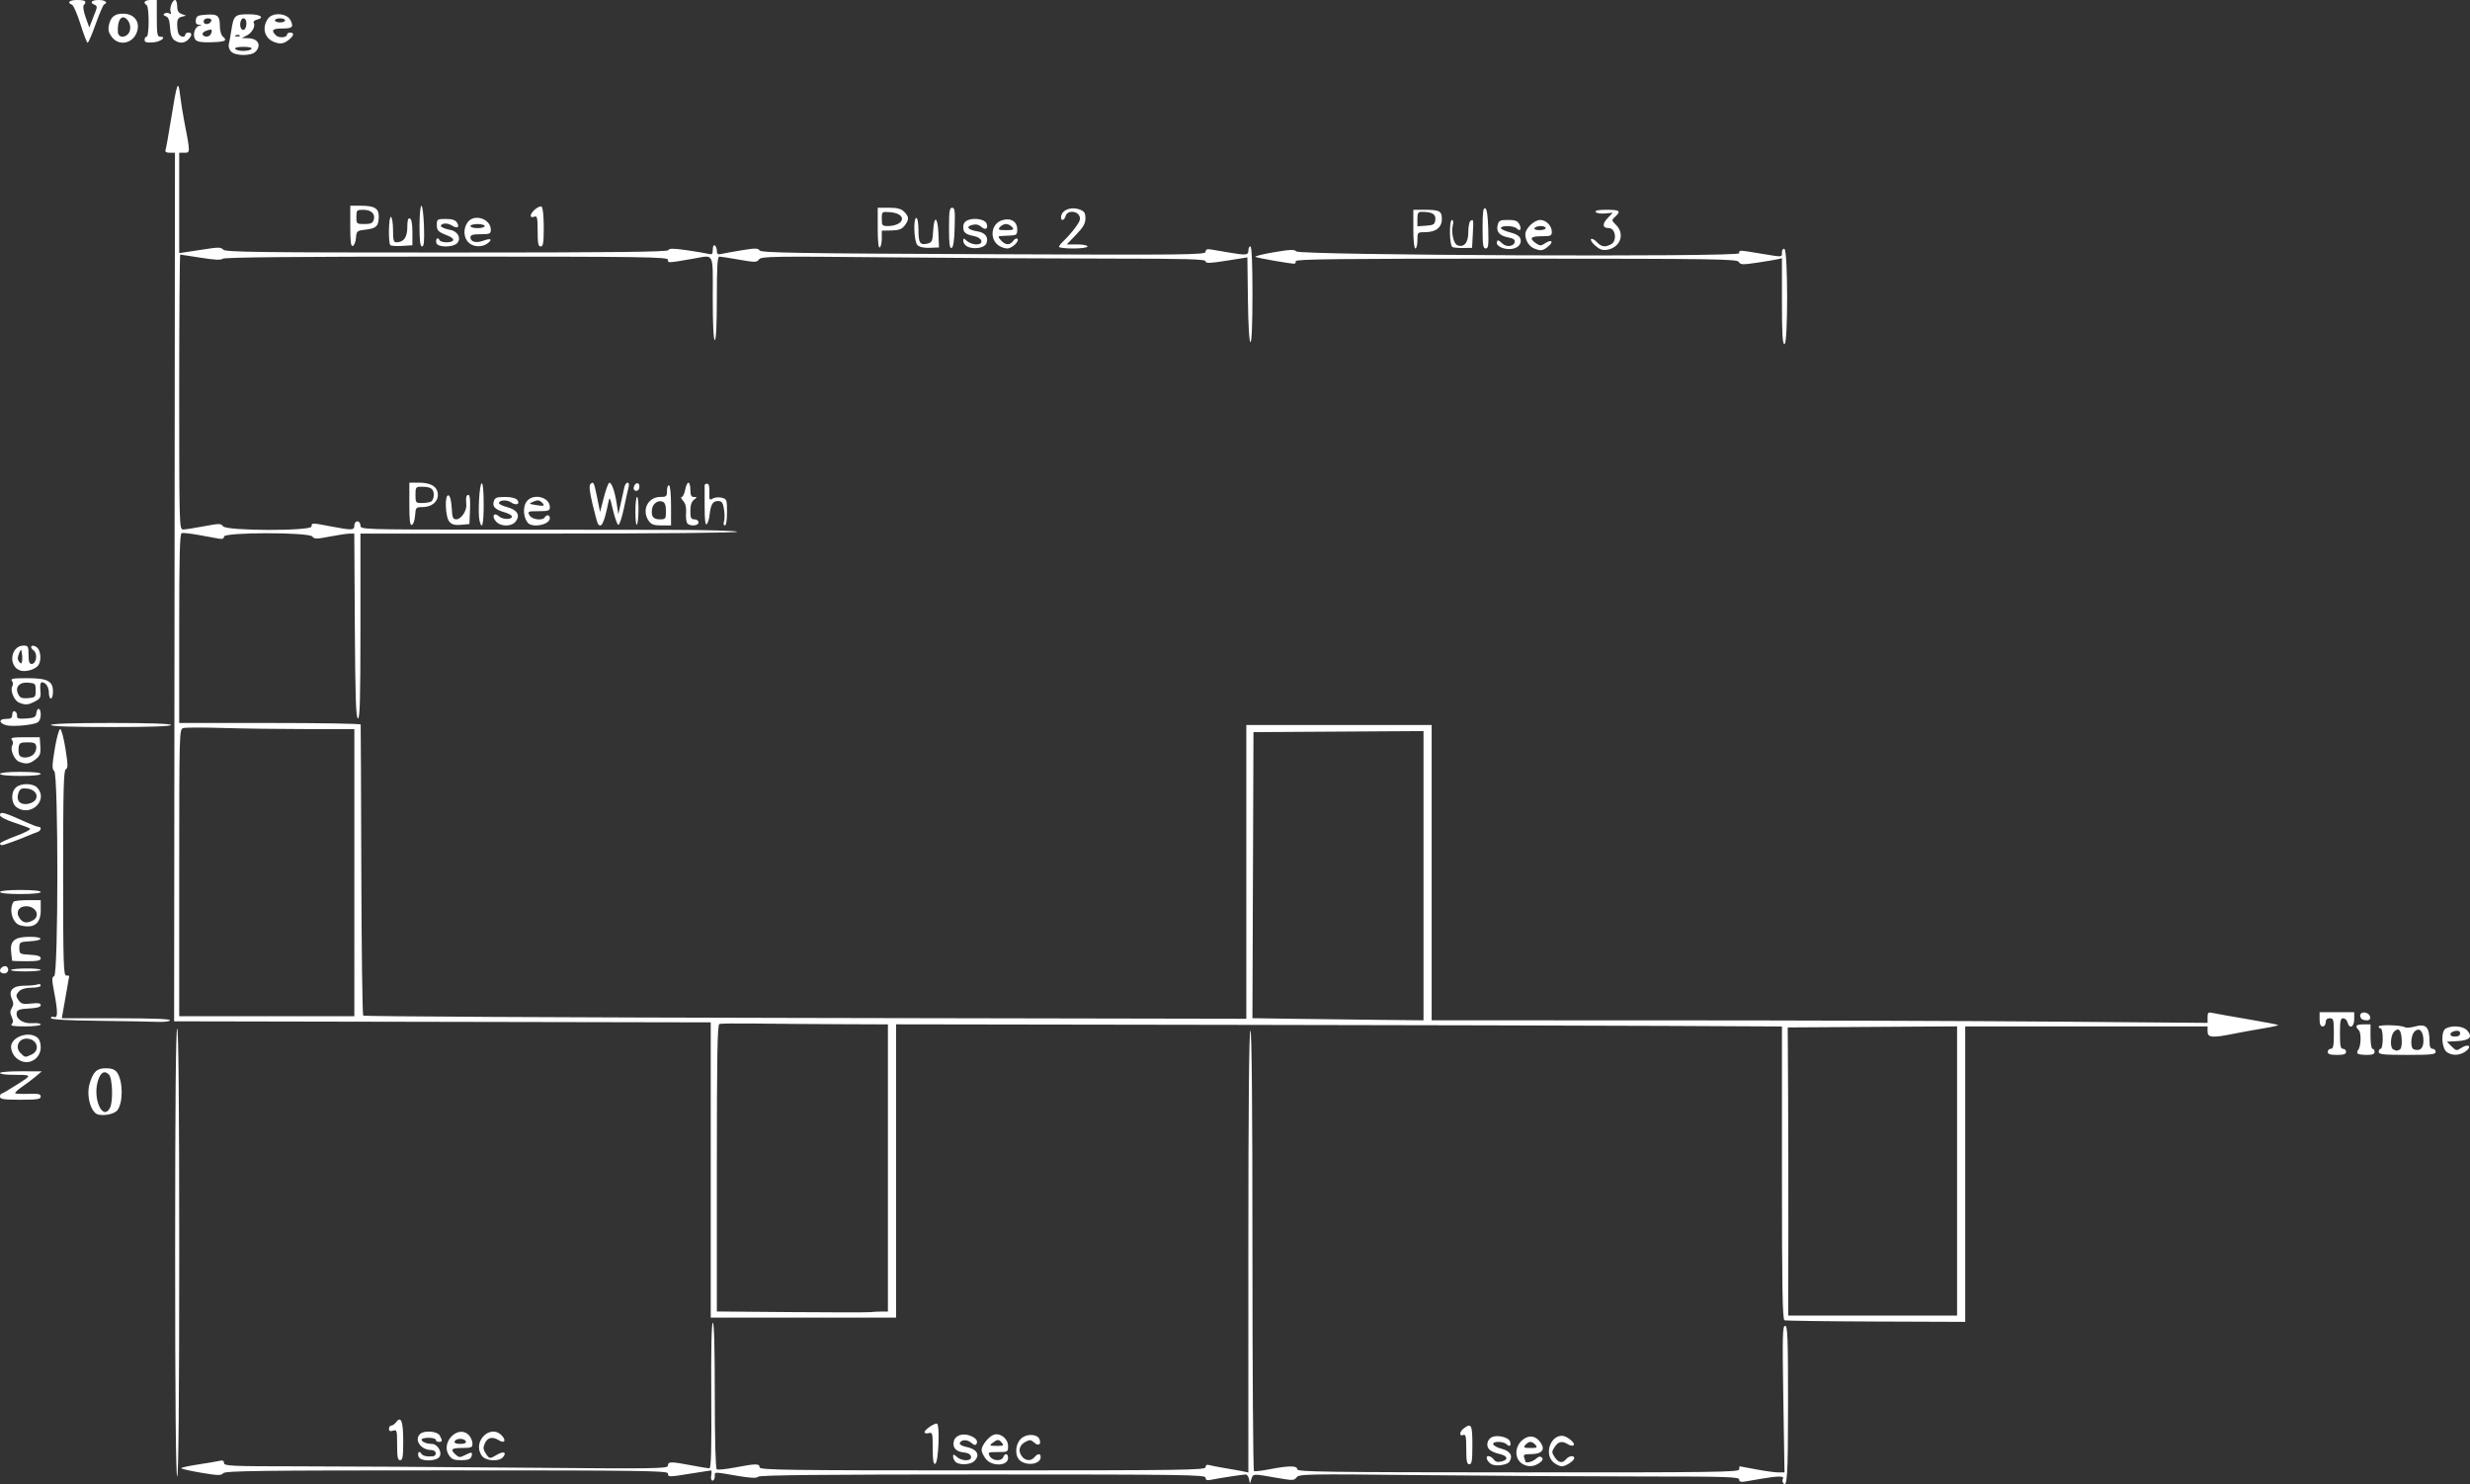 <?xml version="1.0" encoding="UTF-8" standalone="no"?>
<!-- Created with Inkscape (http://www.inkscape.org/) -->

<svg
   width="320.902mm"
   height="192.822mm"
   viewBox="0 0 320.902 192.822"
   version="1.1"
   id="svg5"
   xml:space="preserve"
   xmlns:inkscape="http://www.inkscape.org/namespaces/inkscape"
   xmlns:sodipodi="http://sodipodi.sourceforge.net/DTD/sodipodi-0.dtd"
   xmlns="http://www.w3.org/2000/svg"
   xmlns:svg="http://www.w3.org/2000/svg"><rect x="0" y="0" width="320.902" height="192.822" fill="#333333" stroke="none"/><sodipodi:namedview
     id="namedview7"
     pagecolor="#505050"
     bordercolor="#eeeeee"
     borderopacity="1"
     inkscape:showpageshadow="0"
     inkscape:pageopacity="0"
     inkscape:pagecheckerboard="0"
     inkscape:deskcolor="#505050"
     inkscape:document-units="mm"
     showgrid="false" /><defs
     id="defs2" /><g
     inkscape:label="Layer 1"
     inkscape:groupmode="layer"
     id="layer1"
     transform="translate(-405.389,-282.43)"><path
       style="fill:#ffffff;fill-opacity:1;stroke-width:0.265"
       d="m 637.034,475.051 c -0.091,-0.148 -0.093,-0.388 -0.003,-0.533 0.209,-0.338 -0.67,-0.337 -2.663,0.003 -0.863,0.147 -1.897,0.323 -2.298,0.39 -0.52,0.088 -0.728,0.012 -0.728,-0.268 0,-0.338 -1.66,-0.39 -12.502,-0.391 -6.876,-2.7e-4 -19.737,-0.079 -28.58,-0.175 -15.068,-0.164 -16.1,-0.146 -16.414,0.284 -0.315,0.43 -0.483,0.433 -2.707,0.044 -3.001,-0.525 -2.934,-0.529 -3.168,0.179 l -0.197,0.595 -0.117,-0.595 c -0.064,-0.327 -0.258,-0.594 -0.429,-0.593 -0.365,0.002 -3.423,0.47 -4.48,0.686 -0.549,0.112 -0.728,0.046 -0.728,-0.27 0,-0.378 -2.743,-0.418 -28.919,-0.418 -20.879,0 -29.001,0.082 -29.213,0.294 -0.216,0.216 -0.96,0.181 -2.798,-0.132 -3.069,-0.523 -2.835,-0.532 -2.835,0.102 0,0.291 -0.133,0.529 -0.295,0.529 -0.172,0 -0.243,-0.275 -0.169,-0.661 0.07,-0.364 0.054,-0.659 -0.035,-0.657 -0.089,0.003 -1.233,0.181 -2.543,0.396 -2.95,0.485 -3.043,0.485 -3.043,-0.004 0,-0.35 -3.37,-0.397 -28.744,-0.397 -24.273,0 -28.79,0.057 -29.038,0.369 -0.251,0.315 -0.672,0.306 -2.873,-0.064 -1.419,-0.238 -2.58,-0.503 -2.58,-0.588 0,-0.085 0.982,-0.303 2.183,-0.483 1.201,-0.18 2.451,-0.393 2.778,-0.471 0.43,-0.103 0.595,-0.025 0.595,0.282 0,0.383 0.956,0.426 9.591,0.429 5.275,0.002 18.253,0.08 28.84,0.172 17.786,0.156 19.248,0.136 19.248,-0.268 0,-0.538 0.373,-0.543 3,-0.04 1.141,0.218 2.212,0.397 2.381,0.397 0.229,5e-5 0.292,-2.395 0.245,-9.379 -0.04,-5.947 0.033,-9.438 0.198,-9.541 0.17,-0.105 0.261,3.173 0.261,9.364 0,5.899 0.098,9.586 0.258,9.684 0.142,0.088 1.227,-0.024 2.41,-0.249 2.681,-0.509 3.152,-0.51 3.152,-0.011 0,0.35 3.395,0.397 28.972,0.397 26.13,0 28.972,-0.041 28.972,-0.415 0,-0.271 0.161,-0.367 0.463,-0.278 0.255,0.075 1.237,0.264 2.183,0.421 0.946,0.156 1.988,0.343 2.315,0.416 l 0.595,0.131 v -28.712 c 0,-18.965 0.09,-28.712 0.265,-28.712 0.175,0 0.265,9.696 0.265,28.559 0,15.708 0.089,28.614 0.198,28.68 0.109,0.066 1.032,-0.041 2.051,-0.239 2.49,-0.484 3.572,-0.481 3.572,0.007 0,0.337 3.713,0.388 28.707,0.401 25.493,0.013 28.707,-0.03 28.707,-0.387 0,-0.221 0.03,-0.401 0.066,-0.401 0.036,3e-5 0.999,0.179 2.14,0.397 1.141,0.218 2.436,0.397 2.879,0.397 h 0.805 l -0.154,-9.525 c -0.133,-8.225 -0.102,-9.525 0.23,-9.525 0.33,0 0.385,1.452 0.385,10.171 0,9.329 -0.114,11.089 -0.659,10.206 z M 428.143,445.149 c 0,-19.226 0.09,-29.104 0.265,-29.104 0.175,0 0.265,9.878 0.265,29.104 0,19.226 -0.09,29.104 -0.265,29.104 -0.175,0 -0.265,-9.878 -0.265,-29.104 z m 171.185,27.574 c -0.412,-0.141 -0.783,-0.572 -0.79,-0.917 -0.007,-0.361 0.594,-0.206 0.918,0.237 0.229,0.314 0.521,0.385 1.04,0.255 0.938,-0.235 0.748,-0.761 -0.357,-0.987 -0.478,-0.098 -1.047,-0.355 -1.264,-0.573 -0.499,-0.499 -0.233,-1.427 0.473,-1.651 0.752,-0.239 2.026,0.101 2.214,0.589 0.213,0.554 -0.045,0.784 -0.438,0.391 -0.419,-0.419 -1.873,-0.414 -1.733,0.005 0.058,0.175 0.515,0.424 1.014,0.554 1.204,0.312 1.588,0.919 1.083,1.714 -0.234,0.369 -1.529,0.598 -2.159,0.381 z m 3.888,-0.086 c -1.17,-0.68 -1.067,-2.463 0.188,-3.286 0.804,-0.527 1.603,-0.322 2.18,0.559 0.583,0.89 0.095,1.434 -1.29,1.434 -0.853,0 -1.024,0.08 -0.894,0.419 0.088,0.23 0.161,0.468 0.161,0.529 0,0.289 0.939,0.062 1.374,-0.333 0.345,-0.313 0.573,-0.361 0.771,-0.163 0.198,0.198 0.1,0.407 -0.33,0.708 -0.697,0.488 -1.469,0.536 -2.161,0.134 z m 1.668,-2.484 c -0.181,-0.218 -0.479,-0.397 -0.661,-0.397 -0.183,0 -0.48,0.179 -0.661,0.397 -0.283,0.341 -0.189,0.397 0.661,0.397 0.851,0 0.944,-0.056 0.661,-0.397 z m 2.358,2.283 c -1.248,-1.011 -0.481,-3.474 1.082,-3.474 0.611,0 1.783,0.95 1.509,1.224 -0.116,0.116 -0.442,0.067 -0.724,-0.11 -0.776,-0.484 -1.257,-0.39 -1.736,0.341 -0.401,0.613 -0.401,0.71 0,1.323 0.493,0.752 1,0.843 1.48,0.265 0.365,-0.44 1.058,-0.537 1.058,-0.147 0,0.351 -1.088,1.073 -1.617,1.073 -0.243,0 -0.716,-0.223 -1.052,-0.495 z M 526.568,470.596 c 0,-1.984 -0.033,-2.105 -0.529,-1.976 -0.291,0.076 -0.529,0.019 -0.529,-0.127 0,-0.302 1.16,-1.12 1.588,-1.12 0.425,0 0.231,5.084 -0.199,5.226 -0.246,0.082 -0.331,-0.431 -0.331,-2.004 z m 2.963,1.752 c -0.175,-0.175 -0.318,-0.491 -0.318,-0.702 0,-0.318 0.085,-0.308 0.484,0.053 0.673,0.609 1.965,0.591 1.848,-0.025 -0.057,-0.302 -0.379,-0.491 -0.926,-0.544 -1.038,-0.101 -1.515,-0.64 -1.306,-1.473 0.187,-0.747 1.152,-1.073 2.104,-0.711 0.765,0.291 1.072,0.696 0.827,1.092 -0.115,0.185 -0.339,0.132 -0.657,-0.155 -0.517,-0.468 -1.342,-0.448 -1.503,0.037 -0.054,0.163 0.282,0.372 0.747,0.465 1.501,0.3 1.959,1.049 1.141,1.867 -0.491,0.491 -1.989,0.551 -2.442,0.098 z m 3.935,-0.38 c -0.302,-0.383 -0.548,-0.903 -0.548,-1.155 0,-0.613 0.942,-1.78 1.607,-1.991 0.836,-0.265 1.832,0.532 1.832,1.468 0,0.77 -0.031,0.788 -1.332,0.788 -1.25,0 -1.315,0.033 -1.049,0.529 0.335,0.626 1.532,0.716 1.756,0.132 0.215,-0.561 0.625,-0.493 0.625,0.104 0,1.06 -2.085,1.15 -2.891,0.125 z m 2.097,-2.081 c -0.41,-0.494 -0.563,-0.495 -1.206,-0.008 -0.48,0.363 -0.447,0.389 0.511,0.397 0.881,0.007 0.978,-0.047 0.695,-0.388 z m 2.426,2.356 c -0.852,-0.597 -0.724,-2.365 0.22,-3.044 0.749,-0.539 1.989,-0.423 2.232,0.21 0.259,0.674 -0.135,0.939 -0.673,0.452 -0.432,-0.391 -0.598,-0.408 -1.142,-0.117 -0.803,0.43 -0.998,1.142 -0.505,1.846 0.45,0.642 1.211,0.71 1.676,0.149 0.419,-0.505 0.794,-0.509 0.794,-0.009 0,0.878 -1.623,1.199 -2.601,0.514 z m 57.899,-1.554 c 0,-1.648 -0.066,-1.951 -0.397,-1.824 -0.55,0.211 -0.501,-0.428 0.066,-0.859 0.985,-0.748 1.124,-0.481 1.124,2.145 0,2.058 -0.072,2.514 -0.397,2.514 -0.317,0 -0.397,-0.396 -0.397,-1.976 z m -138.906,-0.555 c 0,-1.882 -0.032,-1.992 -0.529,-1.834 -0.376,0.119 -0.529,0.048 -0.529,-0.247 0,-0.228 0.136,-0.415 0.302,-0.415 0.166,0 0.445,-0.197 0.621,-0.437 0.639,-0.874 0.929,-0.113 0.929,2.437 0,2.044 -0.072,2.498 -0.397,2.498 -0.318,0 -0.397,-0.399 -0.397,-2.002 z m 2.8,1.567 c -0.198,-0.517 0.059,-0.87 0.323,-0.444 0.193,0.31 0.66,0.434 1.441,0.381 0.701,-0.048 0.57,-0.825 -0.14,-0.825 -1.323,0 -2.236,-1.289 -1.461,-2.064 0.528,-0.528 2.267,-0.397 2.584,0.194 0.366,0.683 0.346,0.811 -0.123,0.811 -0.218,0 -0.397,-0.119 -0.397,-0.265 0,-0.146 -0.417,-0.265 -0.926,-0.265 -0.509,0 -0.926,0.106 -0.926,0.236 0,0.284 0.652,0.557 1.33,0.557 0.717,0 1.358,1.015 1.03,1.628 -0.352,0.658 -2.486,0.7 -2.734,0.053 z m 3.924,-0.225 c -1.119,-1.708 1.282,-4.048 2.628,-2.561 0.241,0.266 0.438,0.742 0.438,1.058 0,0.513 -0.142,0.574 -1.323,0.574 -1.415,0 -1.603,0.194 -0.849,0.876 0.424,0.384 0.553,0.388 1.23,0.036 0.853,-0.443 1.029,-0.389 0.788,0.241 -0.12,0.311 -0.495,0.435 -1.323,0.435 -0.94,0 -1.237,-0.123 -1.588,-0.66 z m 2.206,-1.788 c -0.061,-0.182 -0.388,-0.331 -0.728,-0.331 -0.34,0 -0.667,0.149 -0.728,0.331 -0.073,0.218 0.175,0.331 0.728,0.331 0.553,0 0.8,-0.113 0.728,-0.331 z m 2.066,1.859 c -1.28,-1.828 1.154,-4.219 2.632,-2.585 0.58,0.641 0.309,1.031 -0.407,0.584 -0.818,-0.511 -1.468,-0.377 -1.81,0.373 -0.258,0.567 -0.241,0.809 0.096,1.323 0.491,0.75 0.507,0.752 1.475,0.18 0.843,-0.498 1.302,-0.316 0.782,0.31 -0.531,0.64 -2.272,0.524 -2.768,-0.185 z m 169.252,-17.591 c -0.26,-0.096 -0.331,-4.167 -0.331,-19.145 v -19.024 l -14.883,-0.073 c -8.186,-0.04 -34.082,-0.102 -57.547,-0.139 l -42.664,-0.066 v 19.052 19.052 H 509.767 497.728 V 434.435 415.253 l -34.859,-0.067 -34.859,-0.067 0.055,-56.422 0.055,-56.422 h -0.679 c -0.438,0 -0.634,-0.118 -0.551,-0.334 0.07,-0.184 0.396,-1.999 0.723,-4.035 0.766,-4.765 0.927,-5.202 1.166,-3.172 0.103,0.873 0.348,2.421 0.545,3.44 0.798,4.122 0.798,4.101 0.031,4.101 h -0.685 v 6.518 6.518 l 1.257,-0.186 c 0.691,-0.102 1.912,-0.286 2.712,-0.408 1.137,-0.173 1.52,-0.14 1.749,0.15 0.249,0.316 4.651,0.372 29.016,0.372 21.809,0 28.747,-0.075 28.826,-0.312 0.08,-0.239 0.625,-0.238 2.337,0.004 1.228,0.174 2.501,0.387 2.829,0.475 0.509,0.136 0.595,0.056 0.595,-0.549 0,-0.405 0.113,-0.638 0.265,-0.544 0.146,0.09 0.265,0.408 0.265,0.706 0,0.428 0.126,0.512 0.595,0.401 0.327,-0.077 1.526,-0.293 2.663,-0.48 1.74,-0.285 2.103,-0.281 2.293,0.026 0.189,0.306 4.912,0.385 29.087,0.487 26.394,0.111 28.861,0.085 28.861,-0.305 0,-0.318 0.185,-0.394 0.728,-0.303 0.4,0.068 1.434,0.243 2.298,0.39 2.238,0.381 2.531,0.351 2.531,-0.262 0,-0.291 0.119,-0.529 0.265,-0.529 0.169,0 0.265,2.249 0.265,6.218 0,3.885 -0.097,6.218 -0.259,6.218 -0.159,0 -0.287,-2.134 -0.331,-5.504 l -0.071,-5.504 -2.712,0.427 c -2.195,0.346 -2.712,0.361 -2.712,0.08 0,-0.281 -2.373,-0.347 -12.502,-0.351 -6.876,-0.002 -19.859,-0.077 -28.852,-0.166 -14.927,-0.148 -16.378,-0.124 -16.669,0.27 -0.291,0.395 -0.51,0.398 -2.568,0.034 -1.237,-0.218 -2.398,-0.397 -2.58,-0.398 -0.254,-2.7e-4 -0.331,1.261 -0.331,5.424 0,3.44 -0.097,5.424 -0.265,5.424 -0.168,0 -0.265,-1.984 -0.265,-5.424 0,-6.167 0.262,-5.633 -2.531,-5.155 -3.366,0.577 -3.29,0.573 -3.29,0.14 0,-0.366 -3,-0.409 -28.787,-0.409 -19.769,0 -28.874,0.087 -29.065,0.278 -0.194,0.194 -1.046,0.155 -2.828,-0.132 -1.403,-0.226 -2.611,-0.41 -2.685,-0.41 -0.074,0 -0.135,8.037 -0.135,17.859 0,17.335 0.015,17.859 0.5,17.859 0.275,0 1.49,-0.188 2.7,-0.417 2.004,-0.38 2.228,-0.38 2.506,0 0.448,0.613 11.492,0.632 11.492,0.021 0,-0.488 0.007,-0.488 2.556,-4e-5 2.724,0.521 3,0.509 3,-0.132 0,-0.294 0.176,-0.529 0.397,-0.529 0.22,0 0.397,0.235 0.397,0.529 0,0.523 0.181,0.529 15.147,0.543 8.331,0.008 19.344,0.021 24.474,0.028 5.285,0.008 9.327,0.117 9.327,0.251 0,0.137 -10.292,0.236 -24.474,0.236 h -24.474 v 12.061 c 0,9.531 -0.069,12.037 -0.331,11.95 -0.257,-0.086 -0.346,-2.785 -0.4,-12.061 l -0.069,-11.95 -0.593,2.6e-4 c -0.326,1.8e-4 -1.486,0.173 -2.577,0.385 -1.736,0.336 -2.021,0.336 -2.278,-2.6e-4 -0.441,-0.578 -11.48,-0.573 -11.48,0.005 0,0.281 -0.203,0.353 -0.728,0.258 -0.4,-0.073 -1.569,-0.285 -2.597,-0.473 -1.028,-0.187 -2.011,-0.293 -2.183,-0.236 -0.235,0.078 -0.313,3.165 -0.313,12.385 v 12.281 h 11.774 c 6.476,0 11.788,0.089 11.804,0.198 0.017,0.109 0.054,8.62 0.084,18.913 0.029,10.293 0.14,18.802 0.247,18.908 0.106,0.106 25.965,0.242 57.463,0.301 l 57.27,0.108 v -19.082 -19.082 h 12.039 12.039 v 19.182 19.182 l 30.758,0.006 c 16.917,0.003 39.598,0.079 50.403,0.167 l 19.645,0.161 v -0.717 c 0,-0.644 0.074,-0.701 0.728,-0.558 0.4,0.087 2.439,0.449 4.531,0.804 2.092,0.355 3.851,0.692 3.908,0.75 0.058,0.058 -0.821,0.256 -1.952,0.441 -1.131,0.185 -2.868,0.5 -3.859,0.7 -2.751,0.555 -3.356,0.501 -3.356,-0.298 v -0.661 h -15.743 -15.743 v 19.192 19.192 l -11.576,-0.043 c -6.367,-0.024 -11.724,-0.098 -11.906,-0.164 z m 22.423,-19.395 v -18.788 l -11.002,0.069 -11.002,0.069 0.049,8.467 c 0.027,4.657 0.04,13.08 0.03,18.719 l -0.02,10.253 h 10.972 10.972 V 434.563 Z M 519.986,452.822 h 0.761 v -18.653 -18.653 l -6.416,-0.025 c -3.529,-0.014 -8.381,-0.051 -10.782,-0.084 -2.401,-0.032 -4.514,-0.008 -4.696,0.053 -0.26,0.088 -0.331,4.072 -0.331,18.733 v 18.622 l 9.591,0.081 c 5.275,0.045 9.933,0.046 10.352,0.003 0.418,-0.043 1.103,-0.078 1.521,-0.078 z m 70.346,-56.624 v -18.788 l -11.046,0.069 -11.046,0.069 -0.068,18.581 -0.068,18.581 4.83,0.072 c 2.657,0.04 7.658,0.102 11.114,0.138 l 6.284,0.066 z m -138.906,-0.394 v -18.653 l -6.284,-5.3e-4 c -3.456,-2.6e-4 -8.344,-0.066 -10.863,-0.145 -2.518,-0.08 -4.81,-0.071 -5.093,0.018 -0.503,0.16 -0.515,0.572 -0.515,18.799 v 18.635 h 11.377 11.377 z m -33.245,31.437 c -0.959,-0.191 -1.606,-2.383 -1.166,-3.951 0.45,-1.603 0.934,-2.074 2.132,-2.074 0.733,0 1.16,0.156 1.432,0.523 0.796,1.074 0.836,3.89 0.069,4.92 -0.35,0.47 -1.577,0.759 -2.468,0.581 z m 1.486,-0.86 c 0.436,-0.815 0.344,-3.878 -0.131,-4.353 -0.6,-0.6 -1.141,-0.244 -1.466,0.965 -0.62,2.302 0.69,5.081 1.597,3.388 z m -14.278,-1.473 c 0,-0.218 0.089,-0.398 0.198,-0.399 0.109,-10e-4 1.028,-0.537 2.043,-1.191 1.999,-1.289 2.033,-1.239 -0.852,-1.256 -0.764,-0.004 -1.389,-0.11 -1.389,-0.235 0,-0.125 1.22,-0.223 2.712,-0.218 l 2.712,0.01 -0.794,0.672 c -0.437,0.369 -1.243,0.978 -1.791,1.352 -0.549,0.374 -0.936,0.742 -0.861,0.818 0.075,0.075 0.852,0.111 1.725,0.08 1.284,-0.046 1.588,0.021 1.588,0.353 0,0.344 -0.431,0.411 -2.646,0.411 -2.175,0 -2.646,-0.071 -2.646,-0.397 z m 2.769,-4.62 c -0.739,-0.296 -1.242,-0.953 -1.327,-1.735 -0.144,-1.316 2.2,-2.248 3.387,-1.347 0.285,0.216 0.463,0.706 0.463,1.274 0,1.362 -1.304,2.297 -2.523,1.808 z m 1.32,-0.847 c 1.218,-0.555 0.735,-2.074 -0.659,-2.074 -1.029,0 -1.504,1.131 -0.779,1.856 0.617,0.617 0.576,0.611 1.439,0.218 z m 298.33,-0.354 c 0,-0.218 0.179,-0.397 0.397,-0.397 0.318,0 0.397,-0.397 0.397,-1.984 0,-1.808 -0.047,-1.984 -0.529,-1.984 -0.353,0 -0.529,0.176 -0.529,0.529 0,0.294 -0.176,0.529 -0.397,0.529 -0.277,0 -0.397,-0.279 -0.397,-0.926 v -0.926 h 2.249 2.249 v 0.926 c 0,1.023 -0.631,1.311 -0.87,0.397 -0.076,-0.291 -0.328,-0.529 -0.56,-0.529 -0.348,0 -0.422,0.345 -0.422,1.984 0,1.587 0.079,1.984 0.397,1.984 0.218,0 0.397,0.179 0.397,0.397 0,0.294 -0.309,0.397 -1.191,0.397 -0.882,0 -1.191,-0.103 -1.191,-0.397 z m 3.883,0.223 c -0.096,-0.096 -0.067,-0.304 0.064,-0.463 0.38,-0.462 0.435,-2.231 0.081,-2.585 -0.538,-0.538 -0.37,-0.747 0.602,-0.747 h 0.926 v 1.587 c 0,0.882 0.118,1.587 0.265,1.587 0.146,0 0.265,0.179 0.265,0.397 0,0.284 -0.289,0.397 -1.014,0.397 -0.558,0 -1.093,-0.078 -1.188,-0.174 z m 2.732,-0.223 c 0,-0.218 0.119,-0.397 0.265,-0.397 0.146,0 0.265,-0.595 0.265,-1.323 0,-0.728 -0.119,-1.323 -0.265,-1.323 -0.146,0 -0.265,-0.109 -0.265,-0.242 0,-0.276 2.926,-0.208 3.39,0.079 0.169,0.104 0.734,0.072 1.256,-0.073 1.536,-0.424 1.956,0.009 1.965,2.021 0.003,0.586 0.13,0.86 0.401,0.86 0.218,0 0.397,0.179 0.397,0.397 0,0.334 -0.588,0.397 -3.704,0.397 -3.116,0 -3.704,-0.063 -3.704,-0.397 z m 2.69,-0.267 c 0.224,-0.086 0.338,-0.529 0.312,-1.217 -0.05,-1.34 -0.395,-1.747 -0.982,-1.159 -0.509,0.509 -0.58,2.144 -0.102,2.336 0.182,0.073 0.351,0.143 0.375,0.154 0.024,0.011 0.203,-0.04 0.397,-0.114 z m 3.13,-1.186 c 0,-1.239 -0.548,-1.797 -1.163,-1.182 -0.502,0.502 -0.569,2.147 -0.094,2.306 0.811,0.273 1.257,-0.126 1.257,-1.124 z m 3.05,1.491 c -0.715,-0.523 -0.813,-2.72 -0.137,-3.081 0.828,-0.443 2.254,-0.311 2.767,0.256 0.756,0.836 0.348,1.294 -1.234,1.385 l -1.403,0.08 0.614,0.614 c 0.58,0.58 0.649,0.591 1.264,0.187 0.892,-0.584 1.428,-0.211 0.605,0.421 -0.751,0.577 -1.796,0.635 -2.476,0.138 z m 1.713,-2.437 c 0,-0.276 -0.193,-0.387 -0.575,-0.331 -0.847,0.125 -0.938,0.746 -0.109,0.746 0.445,0 0.683,-0.145 0.683,-0.415 z m -318.103,-1.205 c 0.219,-0.219 0.22,-0.467 0.002,-0.946 -0.221,-0.485 -0.216,-0.776 0.018,-1.151 0.232,-0.371 0.238,-0.668 0.024,-1.138 -0.51,-1.119 0.074,-1.761 1.605,-1.761 0.711,0 1.48,-0.072 1.71,-0.161 0.23,-0.088 0.419,-0.029 0.419,0.132 0,0.17 -0.491,0.293 -1.172,0.293 -0.712,0 -1.335,0.163 -1.587,0.416 -0.507,0.507 -0.515,0.67 -0.06,1.292 0.287,0.393 0.593,0.46 1.587,0.348 0.917,-0.103 1.232,-0.049 1.232,0.212 0,0.242 -0.473,0.376 -1.519,0.431 -1.176,0.061 -1.538,0.18 -1.604,0.526 -0.154,0.811 0.821,1.476 2.029,1.385 0.601,-0.046 1.093,0.03 1.093,0.167 0,0.138 -0.917,0.25 -2.037,0.25 -1.507,0 -1.96,-0.077 -1.74,-0.297 z m 11.384,-0.43 c -4.308,-0.052 -6.284,-0.167 -6.284,-0.364 0,-0.158 0.179,-0.22 0.397,-0.136 0.512,0.197 0.519,-0.641 0.027,-3.223 -0.316,-1.658 -0.316,-1.957 3.2e-4,-2.079 0.544,-0.209 0.553,-26.204 0.009,-26.647 -0.303,-0.247 -0.293,-0.702 0.065,-2.873 0.234,-1.419 0.552,-2.58 0.707,-2.58 0.155,0 0.462,1.143 0.683,2.539 0.331,2.096 0.34,2.563 0.05,2.674 -0.286,0.11 -0.351,2.63 -0.351,13.468 0,11.675 0.049,13.333 0.397,13.333 0.218,0 0.395,0.03 0.393,0.066 -0.002,0.036 -0.22,1.287 -0.484,2.778 l -0.48,2.712 h 7.114 c 4.675,0 7.058,0.091 6.951,0.265 -0.09,0.146 -0.782,0.237 -1.537,0.203 -0.755,-0.034 -4.201,-0.095 -7.657,-0.137 z m 293.93,-0.243 c -0.408,-0.408 -0.155,-0.916 0.416,-0.834 0.749,0.107 0.986,1.011 0.265,1.011 -0.277,0 -0.584,-0.079 -0.681,-0.176 z m -306.828,-6.278 c 0,-0.399 0.643,-0.753 0.9,-0.495 0.348,0.348 0.127,0.864 -0.371,0.864 -0.291,0 -0.529,-0.166 -0.529,-0.369 z m 1.422,-0.084 c 0.252,-0.252 3.869,-0.262 3.869,-0.011 4e-5,0.109 -0.913,0.198 -2.028,0.198 -1.116,0 -1.944,-0.085 -1.841,-0.188 z m 0.15,-1.201 c -0.008,-0.036 -0.067,-0.566 -0.131,-1.177 -0.149,-1.436 0.481,-1.932 2.454,-1.932 1.812,0 1.818,0.477 0.007,0.581 -1.349,0.078 -1.389,0.103 -1.389,0.874 0,0.771 0.04,0.796 1.389,0.874 0.999,0.058 1.389,0.187 1.389,0.463 0,0.298 -0.412,0.383 -1.852,0.383 -1.019,0 -1.859,-0.03 -1.867,-0.066 z m 1.028,-4.61 c -0.981,-0.259 -1.476,-2.032 -0.851,-3.044 0.074,-0.119 0.901,-0.217 1.838,-0.217 h 1.704 v 1.308 c 0,1.774 -0.9,2.427 -2.692,1.953 z m 1.651,-0.625 c 1.039,-0.556 0.442,-1.843 -0.855,-1.843 -0.974,0 -1.399,0.769 -0.855,1.547 0.44,0.628 0.931,0.713 1.71,0.296 z m -4.251,-3.695 c 0,-0.159 1.058,-0.265 2.646,-0.265 1.587,0 2.646,0.106 2.646,0.265 0,0.159 -1.058,0.265 -2.646,0.265 -1.587,0 -2.646,-0.106 -2.646,-0.265 z m 0,-6.296 c 0,-0.116 0.944,-0.561 2.097,-0.989 1.219,-0.452 1.967,-0.859 1.786,-0.971 -0.171,-0.106 -1.115,-0.457 -2.097,-0.779 -1.005,-0.33 -1.786,-0.739 -1.786,-0.935 0,-0.552 0.477,-0.421 3.623,1.002 0.61,0.276 1.236,0.502 1.389,0.502 0.458,0 0.316,0.534 -0.184,0.694 -0.255,0.081 -0.701,0.253 -0.992,0.381 -1.152,0.508 -3.341,1.306 -3.582,1.306 -0.14,0 -0.255,-0.095 -0.255,-0.211 z m 2.176,-4.699 c -0.741,-0.519 -0.799,-1.961 -0.104,-2.59 0.654,-0.592 2.229,-0.566 2.782,0.046 1.46,1.613 -0.861,3.817 -2.678,2.544 z m 2.427,-0.977 c 0.423,-0.675 -0.109,-1.371 -1.125,-1.472 -0.671,-0.067 -0.881,0.038 -1.067,0.529 -0.356,0.944 0.112,1.585 1.086,1.488 0.449,-0.045 0.946,-0.29 1.106,-0.545 z m -4.602,-3.373 c 0,-0.159 1.058,-0.265 2.646,-0.265 1.587,0 2.646,0.106 2.646,0.265 0,0.159 -1.058,0.265 -2.646,0.265 -1.587,0 -2.646,-0.106 -2.646,-0.265 z m 2.481,-1.583 c -0.652,-0.263 -1.208,-1.612 -0.881,-2.14 0.128,-0.208 0.103,-0.504 -0.059,-0.699 -0.225,-0.271 0.111,-0.34 1.669,-0.339 l 1.951,2.2e-4 0.075,1.164 c 0.064,0.993 -0.029,1.246 -0.631,1.72 -0.753,0.592 -1.224,0.658 -2.123,0.295 z m 1.88,-0.963 c 0.236,-0.236 0.394,-0.683 0.35,-0.992 -0.067,-0.466 -0.261,-0.562 -1.139,-0.562 -0.906,0 -1.071,0.088 -1.145,0.615 -0.048,0.338 -0.022,0.784 0.058,0.992 0.196,0.511 1.346,0.479 1.876,-0.052 z m -3.547,-3.774 c -0.978,-0.269 -1.006,-0.823 -0.042,-0.823 0.65,0 0.816,-0.112 0.816,-0.551 0,-0.327 0.135,-0.504 0.331,-0.435 0.182,0.064 0.313,0.318 0.292,0.565 -0.032,0.372 0.169,0.434 1.191,0.368 1.045,-0.068 1.242,-0.169 1.314,-0.675 0.124,-0.874 0.577,-0.726 0.577,0.189 0,0.48 -0.18,0.877 -0.463,1.022 -0.647,0.332 -3.243,0.552 -4.015,0.34 z m 5.801,-0.029 c 0,-0.17 2.778,-0.265 7.805,-0.265 5.027,0 7.805,0.094 7.805,0.265 0,0.17 -2.778,0.265 -7.805,0.265 -5.027,0 -7.805,-0.094 -7.805,-0.265 z m -4.134,-2.906 c -0.652,-0.263 -1.208,-1.612 -0.881,-2.14 0.128,-0.208 0.103,-0.504 -0.059,-0.699 -0.226,-0.272 0.162,-0.34 1.941,-0.34 2.69,0 3.399,0.362 3.399,1.735 0,0.501 -0.119,0.911 -0.265,0.911 -0.146,0 -0.265,-0.333 -0.265,-0.741 0,-0.759 -0.413,-1.376 -0.92,-1.376 -0.172,0 -0.246,0.412 -0.186,1.038 0.089,0.933 0.018,1.08 -0.707,1.455 -0.896,0.464 -1.233,0.489 -2.056,0.156 z m 2.15,-1.591 c 0,-0.876 -0.053,-0.93 -0.975,-1.007 -1.175,-0.098 -1.763,0.623 -1.266,1.551 0.228,0.426 0.503,0.526 1.266,0.463 0.922,-0.077 0.975,-0.131 0.975,-1.007 z m -1.984,-2.581 c -1.633,-0.519 -1.284,-3.24 0.416,-3.24 0.585,0 0.643,0.106 0.643,1.191 0,0.875 0.104,1.191 0.392,1.191 0.635,0 0.835,-1.339 0.262,-1.758 -0.593,-0.434 -0.274,-0.846 0.351,-0.455 0.646,0.405 0.728,1.999 0.13,2.54 -0.525,0.475 -1.573,0.729 -2.193,0.532 z m 0.197,-2.245 c -0.105,-0.598 -0.105,-0.598 -0.385,0.063 -0.201,0.476 -0.196,0.766 0.02,1.033 0.254,0.315 0.313,0.305 0.385,-0.063 0.047,-0.239 0.038,-0.704 -0.02,-1.033 z m 50.338,-19.362 v -2.8 h 1.264 c 1.585,0 2.44,0.556 2.44,1.587 0,0.935 -0.834,1.587 -2.028,1.587 -0.81,0 -0.856,0.054 -0.933,1.104 -0.045,0.607 -0.23,1.153 -0.412,1.213 -0.251,0.082 -0.331,-0.57 -0.331,-2.691 z m 2.756,-0.315 c 0.243,-0.093 0.419,-0.47 0.419,-0.898 0,-0.803 -0.389,-1.058 -1.609,-1.058 -0.724,0 -0.772,0.065 -0.772,1.058 0,0.993 0.048,1.058 0.772,1.058 0.425,0 0.96,-0.072 1.191,-0.161 z m 2.452,2.596 c -0.553,-0.611 -0.654,-3.606 -0.115,-3.429 0.199,0.066 0.362,0.705 0.41,1.61 0.068,1.278 0.155,1.5 0.589,1.5 0.63,0 1.375,-1.084 1.307,-1.904 -0.08,-0.968 -0.011,-1.271 0.285,-1.271 0.173,0 0.247,0.705 0.198,1.894 l -0.078,1.894 -1.075,0.099 c -0.801,0.074 -1.189,-0.026 -1.521,-0.393 z m 3.912,-0.121 c -0.236,-0.939 -0.022,-4.776 0.272,-4.873 0.165,-0.055 0.265,0.957 0.265,2.69 0,2.64 -0.209,3.489 -0.536,2.182 z m 2.139,0.084 c -0.616,-0.681 -0.276,-1.274 0.386,-0.674 0.504,0.456 1.749,0.453 1.669,-0.004 -0.025,-0.146 -0.467,-0.385 -0.981,-0.531 -1.207,-0.344 -1.581,-0.737 -1.362,-1.426 0.147,-0.463 0.388,-0.556 1.449,-0.556 0.773,0 1.394,0.147 1.583,0.373 0.459,0.553 -0.126,0.799 -0.791,0.333 -0.547,-0.383 -1.571,-0.313 -1.571,0.108 0,0.123 0.474,0.351 1.054,0.507 1.3,0.35 1.727,1.013 1.168,1.812 -0.518,0.74 -1.957,0.772 -2.603,0.058 z m 4.12,0.157 c -0.559,-0.674 -0.653,-1.981 -0.193,-2.684 0.791,-1.207 3.069,-0.704 3.069,0.677 0,0.443 -0.194,0.51 -1.465,0.51 -1.383,0 -1.449,0.03 -1.181,0.529 0.302,0.564 1.685,0.748 1.984,0.265 0.245,-0.396 0.661,-0.319 0.661,0.123 0,0.841 -2.279,1.3 -2.876,0.579 z m 1.802,-2.667 c -0.292,-0.279 -0.537,-0.298 -1.043,-0.081 -0.658,0.281 -0.657,0.284 0.265,0.449 1.111,0.199 1.285,0.117 0.778,-0.367 z m 7.309,2.786 c -0.08,-0.13 -0.393,-1.277 -0.695,-2.548 -0.384,-1.617 -0.465,-2.395 -0.271,-2.59 0.398,-0.398 0.467,-0.258 0.881,1.792 l 0.372,1.839 0.494,-1.906 c 0.272,-1.048 0.593,-1.906 0.715,-1.906 0.311,0 0.716,1.165 0.956,2.749 l 0.205,1.352 0.332,-1.455 c 0.183,-0.8 0.387,-1.723 0.454,-2.051 0.067,-0.327 0.253,-0.595 0.413,-0.595 0.172,0 0.226,0.243 0.132,0.595 -0.087,0.327 -0.364,1.579 -0.615,2.782 -0.251,1.203 -0.574,2.148 -0.717,2.1 -0.143,-0.048 -0.454,-0.912 -0.692,-1.922 -0.416,-1.764 -0.44,-1.8 -0.615,-0.924 -0.52,2.598 -0.916,3.388 -1.348,2.688 z m 4.877,-1.571 c 0,-1.043 0.098,-1.896 0.218,-1.896 0.263,0 0.234,3.34 -0.032,3.606 -0.103,0.103 -0.187,-0.667 -0.187,-1.709 z m 1.735,1.22 c -0.965,-1.378 -0.123,-3.116 1.509,-3.116 0.781,0 0.862,-0.074 0.86,-0.787 -10e-4,-0.433 0.117,-0.76 0.262,-0.728 0.154,0.035 0.265,1.135 0.265,2.638 v 2.579 l -1.242,7.9e-4 c -0.984,5.3e-4 -1.327,-0.121 -1.654,-0.587 z m 2.234,-1.272 c 0,-0.743 -0.131,-1.117 -0.433,-1.233 -0.591,-0.227 -1.269,0.245 -1.374,0.957 -0.142,0.956 0.148,1.343 1.005,1.343 0.76,0 0.802,-0.055 0.802,-1.067 z m 2.742,1.537 c -0.11,-0.178 -0.167,-0.783 -0.126,-1.344 0.049,-0.681 -0.08,-1.19 -0.386,-1.529 -0.253,-0.279 -0.335,-0.508 -0.184,-0.508 0.152,0 0.354,-0.417 0.45,-0.926 0.096,-0.509 0.287,-0.926 0.426,-0.926 0.139,0 0.253,0.417 0.253,0.926 0,0.702 0.112,0.928 0.463,0.934 0.441,0.008 0.441,0.025 0,0.36 -0.31,0.235 -0.463,0.714 -0.463,1.447 0,0.919 0.085,1.095 0.529,1.095 0.294,0 0.529,0.176 0.529,0.397 0,0.484 -1.201,0.543 -1.492,0.073 z m 2.285,-2.137 c 0,-1.412 0,-2.656 0,-2.765 0,-0.109 0.149,-0.198 0.331,-0.198 0.219,0 0.317,0.377 0.29,1.111 -0.036,0.997 0.007,1.081 0.423,0.821 0.255,-0.159 0.779,-0.21 1.165,-0.114 0.669,0.168 0.701,0.256 0.701,1.891 0,1.039 -0.111,1.715 -0.282,1.715 -0.164,0 -0.21,-0.227 -0.111,-0.54 0.094,-0.297 0.092,-1.012 -0.005,-1.587 -0.146,-0.866 -0.283,-1.047 -0.787,-1.047 -0.671,0 -0.944,0.461 -1.085,1.83 -0.051,0.497 -0.216,1.027 -0.366,1.177 -0.188,0.188 -0.273,-0.528 -0.273,-2.293 z m -9.214,-2.478 c 0.129,-0.664 0.747,-0.755 0.747,-0.11 0,0.325 -0.171,0.551 -0.416,0.551 -0.246,0 -0.381,-0.18 -0.331,-0.441 z M 636.899,321.56 v -5.585 l -0.595,0.141 c -0.327,0.077 -1.537,0.28 -2.688,0.45 -1.839,0.272 -2.121,0.259 -2.326,-0.108 -0.21,-0.375 -3.094,-0.417 -28.931,-0.424 -22.924,-0.005 -28.684,0.06 -28.631,0.326 0.037,0.183 -0.052,0.331 -0.198,0.328 -0.629,-0.012 -4.787,-0.741 -5.027,-0.882 -0.146,-0.085 0.926,-0.357 2.381,-0.603 2.125,-0.36 2.698,-0.382 2.912,-0.113 0.409,0.517 57.546,0.758 57.546,0.243 0,-0.437 -0.139,-0.439 2.778,0.04 2.964,0.487 2.778,0.497 2.778,-0.158 0,-0.313 0.138,-0.505 0.319,-0.445 0.47,0.157 0.481,12.373 0.012,12.373 -0.254,5e-5 -0.331,-1.293 -0.331,-5.585 z m -36.324,-6.92 c -0.395,-0.132 -0.718,-0.408 -0.718,-0.614 0,-0.484 0.203,-0.474 0.713,0.036 0.51,0.51 1.502,0.399 1.612,-0.181 0.059,-0.307 -0.18,-0.48 -0.831,-0.602 -1.145,-0.215 -1.604,-0.747 -1.387,-1.609 0.147,-0.585 0.307,-0.665 1.343,-0.665 0.922,0 1.24,0.119 1.472,0.552 0.344,0.643 0.122,1.011 -0.334,0.555 -0.378,-0.378 -2.059,-0.42 -2.059,-0.052 0,0.143 0.532,0.395 1.182,0.558 0.77,0.194 1.239,0.476 1.345,0.81 0.323,1.018 -0.947,1.675 -2.338,1.211 z m 4.128,0.068 c -0.665,-0.268 -1.142,-1.038 -1.142,-1.845 0,-0.752 1.149,-1.857 1.931,-1.857 0.767,0 1.508,0.758 1.508,1.542 0,0.513 -0.142,0.574 -1.323,0.574 -1.434,0 -1.653,0.268 -0.741,0.907 0.525,0.368 0.644,0.367 1.214,-0.006 0.85,-0.557 1.144,-0.192 0.358,0.445 -0.684,0.555 -0.94,0.589 -1.805,0.24 z m 1.504,-2.644 c 0,-0.146 -0.291,-0.265 -0.646,-0.265 -0.355,0 -0.719,0.119 -0.809,0.265 -0.095,0.154 0.174,0.265 0.646,0.265 0.445,0 0.809,-0.119 0.809,-0.265 z m 6.459,2.296 c -0.424,-0.365 -0.68,-0.754 -0.57,-0.865 0.111,-0.111 0.443,0.058 0.738,0.374 0.592,0.636 1.084,0.716 1.856,0.302 0.83,-0.444 0.597,-2.107 -0.295,-2.107 -0.811,0 -0.876,-0.533 -0.156,-1.285 l 0.682,-0.712 -1.019,0.097 c -0.561,0.053 -1.1,-0.033 -1.198,-0.192 -0.122,-0.197 0.331,-0.289 1.424,-0.289 1.701,0 1.909,0.17 1.102,0.901 -0.49,0.444 -0.487,0.468 0.132,1.087 1.153,1.153 0.556,2.874 -1.109,3.195 -0.634,0.122 -0.989,0.009 -1.587,-0.506 z m -93.243,-2.28 v -2.661 h 1.455 c 1.102,0 1.583,0.128 1.984,0.529 0.646,0.646 0.656,1.01 0.053,1.794 -0.361,0.469 -0.743,0.609 -1.714,0.629 l -1.249,0.025 v 1.009 c 0,0.555 -0.119,1.083 -0.265,1.173 -0.17,0.105 -0.265,-0.791 -0.265,-2.498 z m 2.794,-0.662 c 0.797,-0.592 0.199,-1.318 -1.167,-1.42 -1.097,-0.081 -1.098,-0.081 -1.098,0.86 0,0.889 0.049,0.941 0.875,0.941 0.482,0 1.107,-0.172 1.389,-0.381 z m 2.364,2.856 c -0.453,-0.453 -0.567,-3.533 -0.131,-3.533 0.147,0 0.265,0.7 0.265,1.572 0,1.696 0.21,2.005 1.193,1.759 0.559,-0.14 0.643,-0.331 0.713,-1.615 0.115,-2.115 0.594,-1.926 0.685,0.269 l 0.076,1.852 -1.202,0.046 c -0.767,0.029 -1.345,-0.097 -1.598,-0.35 z m 4.102,-2.188 c 0,-2.223 0.068,-2.668 0.406,-2.668 0.343,0 0.395,0.401 0.331,2.558 -0.052,1.755 -0.18,2.593 -0.406,2.668 -0.25,0.083 -0.331,-0.542 -0.331,-2.558 z m 2.315,2.338 c -0.255,-0.148 -0.463,-0.461 -0.463,-0.694 0,-0.385 0.045,-0.384 0.484,0.013 0.266,0.241 0.811,0.438 1.21,0.438 1.028,0 0.819,-0.85 -0.263,-1.072 -1.165,-0.238 -1.431,-0.461 -1.431,-1.199 0,-0.452 0.203,-0.729 0.661,-0.904 0.835,-0.317 2.168,-0.063 2.365,0.45 0.256,0.666 -0.134,0.938 -0.661,0.461 -0.333,-0.301 -0.714,-0.39 -1.175,-0.274 -0.919,0.231 -0.598,0.647 0.654,0.847 1.024,0.164 1.468,0.76 1.162,1.558 -0.237,0.618 -1.745,0.841 -2.543,0.376 z m 4.124,-0.105 c -1.202,-0.842 -0.971,-2.782 0.388,-3.256 1.131,-0.394 2.036,0.113 2.036,1.141 0,0.714 -0.085,0.79 -0.926,0.829 -0.509,0.024 -1.093,0.054 -1.298,0.066 -0.287,0.018 -0.263,0.143 0.107,0.552 0.59,0.652 1.158,0.675 1.603,0.067 0.186,-0.254 0.427,-0.374 0.535,-0.266 0.305,0.305 -0.698,1.258 -1.326,1.258 -0.309,0 -0.813,-0.176 -1.119,-0.391 z m 1.763,-2.387 c -0.181,-0.218 -0.538,-0.397 -0.794,-0.397 -0.255,0 -0.613,0.179 -0.794,0.397 -0.284,0.342 -0.175,0.397 0.794,0.397 0.968,0 1.078,-0.055 0.794,-0.397 z m 6.085,2.56 c 0,-0.12 0.314,-0.507 0.697,-0.86 0.384,-0.353 1.035,-1.102 1.448,-1.664 0.591,-0.805 0.694,-1.129 0.484,-1.521 -0.367,-0.686 -1.577,-0.665 -1.759,0.03 -0.151,0.579 -0.608,0.73 -0.602,0.198 0.012,-0.944 1.27,-1.464 2.454,-1.013 0.58,0.22 0.717,0.439 0.714,1.139 -0.002,0.667 -0.282,1.155 -1.214,2.123 l -1.21,1.257 h 1.346 c 0.74,0 1.346,0.119 1.346,0.265 0,0.151 -0.794,0.265 -1.852,0.265 -1.019,0 -1.852,-0.098 -1.852,-0.218 z m 46.038,-2.295 v -2.514 h 1.434 c 1.975,0 2.271,0.157 2.271,1.204 0,1.097 -0.776,1.706 -2.176,1.706 -0.99,0 -0.999,0.01 -0.999,1.058 0,0.582 -0.119,1.058 -0.265,1.058 -0.158,0 -0.265,-1.014 -0.265,-2.514 z m 2.858,-1.222 c 0.084,-0.725 -0.408,-1.015 -1.734,-1.023 -0.506,-0.003 -0.595,0.137 -0.595,0.938 v 0.941 l 1.124,-0.081 c 0.991,-0.072 1.134,-0.163 1.205,-0.774 z m 2.235,3.56 c -0.408,-0.164 -0.466,-3.529 -0.061,-3.529 0.156,0 0.199,0.28 0.103,0.663 -0.235,0.938 0.095,2.432 0.58,2.618 0.877,0.337 1.429,-0.315 1.429,-1.687 0,-0.714 0.127,-1.376 0.282,-1.472 0.397,-0.246 0.407,-0.191 0.301,1.755 l -0.095,1.744 -1.104,0.021 c -0.607,0.012 -1.253,-0.039 -1.434,-0.112 z m 3.903,-2.492 c 0,-2.016 0.081,-2.641 0.331,-2.558 0.227,0.075 0.354,0.913 0.406,2.668 0.064,2.157 0.012,2.558 -0.331,2.558 -0.339,0 -0.406,-0.445 -0.406,-2.668 z m -147.108,-0.22 v -2.668 h 1.34 c 1.8,0 2.365,0.335 2.36,1.398 -0.006,1.237 -0.315,1.553 -1.669,1.706 -1.164,0.131 -1.212,0.172 -1.29,1.075 -0.044,0.516 -0.229,0.988 -0.411,1.048 -0.25,0.082 -0.331,-0.543 -0.331,-2.559 z m 3.047,-0.828 c 0.244,-0.769 -0.317,-1.31 -1.359,-1.31 -0.845,0 -0.894,0.051 -0.894,0.926 0,0.901 0.028,0.926 1.04,0.926 0.816,0 1.078,-0.117 1.212,-0.542 z m 2.162,3.281 c -0.297,-0.297 -0.217,-3.851 0.083,-3.665 0.146,0.09 0.265,0.871 0.265,1.735 0,1.324 0.073,1.571 0.463,1.563 0.937,-0.017 1.389,-0.655 1.389,-1.961 0,-0.882 0.097,-1.217 0.331,-1.139 0.218,0.073 0.331,0.683 0.331,1.797 v 1.687 l -1.34,0.083 c -0.737,0.045 -1.422,8e-4 -1.521,-0.099 z m 3.787,-2.475 c 0,-1.462 0.111,-2.646 0.247,-2.646 0.136,0 0.285,1.191 0.331,2.646 0.063,1.986 10e-4,2.646 -0.247,2.646 -0.242,-4.2e-4 -0.331,-0.706 -0.331,-2.646 z m 2.208,2.238 c -0.086,-0.225 -0.066,-0.492 0.044,-0.595 0.111,-0.103 0.254,-0.038 0.319,0.144 0.14,0.393 1.559,0.446 1.793,0.067 0.09,-0.145 -0.171,-0.396 -0.58,-0.557 -1.386,-0.549 -1.536,-0.691 -1.536,-1.457 0,-0.727 0.057,-0.765 1.162,-0.765 0.806,0 1.249,0.138 1.446,0.45 0.406,0.644 0.057,0.849 -0.666,0.392 -0.368,-0.232 -0.825,-0.313 -1.13,-0.199 -0.619,0.231 -0.229,0.544 0.989,0.793 0.972,0.199 1.413,1.134 0.815,1.731 -0.543,0.543 -2.448,0.54 -2.657,-0.004 z m 4.142,-0.121 c -0.633,-0.633 -0.685,-1.777 -0.117,-2.587 0.835,-1.192 3.028,-0.5 3.028,0.954 0,0.513 -0.142,0.574 -1.323,0.574 -1.012,0 -1.323,0.095 -1.323,0.405 0,0.589 0.752,0.785 1.675,0.436 0.969,-0.366 1.256,-0.188 0.554,0.343 -0.726,0.55 -1.876,0.491 -2.494,-0.127 z m 2.117,-2.117 c 0,-0.146 -0.417,-0.265 -0.926,-0.265 -0.509,0 -0.926,0.119 -0.926,0.265 0,0.146 0.417,0.265 0.926,0.265 0.509,0 0.926,-0.119 0.926,-0.265 z m 6.879,0.633 c 0,-1.661 -0.068,-1.987 -0.388,-1.864 -0.67,0.257 -0.681,-0.254 -0.02,-0.875 0.349,-0.327 0.762,-0.516 0.918,-0.42 0.17,0.105 0.284,1.179 0.284,2.674 0,2.044 -0.072,2.498 -0.397,2.498 -0.318,0 -0.397,-0.4 -0.397,-2.013 z M 435.418,289.139 c -0.253,-0.253 -0.377,-0.667 -0.296,-0.992 0.076,-0.307 0.22,-1.093 0.32,-1.748 0.3,-1.974 0.451,-2.117 2.235,-2.117 1.551,0 2.173,0.423 1.052,0.716 -0.289,0.076 -0.46,0.244 -0.38,0.374 0.268,0.434 -0.18,1.288 -0.865,1.647 l -0.677,0.355 0.868,0.025 c 1.256,0.036 1.719,0.94 0.9,1.759 -0.563,0.563 -2.586,0.551 -3.156,-0.019 z m 2.646,-0.359 c 0.1,-0.162 -0.311,-0.265 -1.058,-0.265 -0.747,0 -1.158,0.103 -1.058,0.265 0.09,0.146 0.566,0.265 1.058,0.265 0.492,0 0.968,-0.119 1.058,-0.265 z m -1.527,-1.747 c -0.088,-0.088 -0.316,-0.097 -0.507,-0.021 -0.211,0.085 -0.148,0.147 0.16,0.16 0.279,0.011 0.435,-0.051 0.347,-0.139 z m 0.865,-1.576 c 0,-0.398 -0.152,-0.646 -0.397,-0.646 -0.396,0 -0.568,1.063 -0.228,1.404 0.3,0.3 0.625,-0.094 0.625,-0.758 z m 3.531,2.398 c -1.209,-0.508 -1.535,-1.848 -0.729,-2.999 0.604,-0.863 2.464,-0.733 2.929,0.205 0.44,0.888 0.247,1.073 -1.118,1.073 -1.232,0 -1.436,0.23 -0.783,0.884 0.397,0.397 1.46,0.309 1.46,-0.121 0,-0.129 0.179,-0.234 0.397,-0.234 0.53,0 0.502,0.357 -0.066,0.845 -0.733,0.629 -1.225,0.711 -2.091,0.347 z m 1.496,-2.779 c 0,-0.146 -0.298,-0.265 -0.661,-0.265 -0.364,0 -0.661,0.119 -0.661,0.265 0,0.146 0.298,0.265 0.661,0.265 0.364,0 0.661,-0.119 0.661,-0.265 z m -26.584,0.505 c -0.414,-1.323 -0.912,-2.467 -1.107,-2.542 -0.714,-0.274 -0.327,-0.609 0.703,-0.609 1.046,0 1.274,0.186 0.83,0.675 -0.131,0.144 -0.026,0.818 0.244,1.574 l 0.472,1.323 0.311,-0.794 c 0.171,-0.437 0.417,-1.066 0.547,-1.399 0.176,-0.451 0.136,-0.643 -0.157,-0.756 -0.711,-0.273 -0.412,-0.624 0.532,-0.624 0.836,0 1.266,0.351 0.702,0.573 -0.123,0.049 -0.616,1.19 -1.095,2.536 -0.479,1.346 -0.952,2.447 -1.05,2.447 -0.099,0 -0.518,-1.083 -0.932,-2.406 z m 4.093,1.682 c -0.417,-0.531 -0.527,-0.935 -0.41,-1.518 0.225,-1.127 0.781,-1.572 1.92,-1.54 1.28,0.036 2.043,0.896 1.82,2.052 -0.332,1.724 -2.298,2.318 -3.33,1.006 z m 2.065,-0.388 c 0.452,-0.452 0.393,-1.422 -0.117,-1.931 -0.702,-0.702 -1.267,0.087 -1.184,1.654 0.035,0.658 0.765,0.814 1.301,0.278 z m 2.17,0.73 c 0,-0.227 0.119,-0.412 0.265,-0.412 0.348,0 0.348,-3.886 0,-4.101 -0.522,-0.322 -0.25,-0.661 0.529,-0.661 h 0.794 v 2.381 c 0,1.996 0.068,2.381 0.419,2.381 0.933,0 0.122,0.667 -0.903,0.743 -0.858,0.063 -1.104,-0.011 -1.104,-0.331 z m 3.861,0.035 c -0.318,-0.233 -0.501,-0.772 -0.555,-1.642 -0.06,-0.955 -0.205,-1.338 -0.551,-1.46 -0.327,-0.115 -0.375,-0.224 -0.157,-0.358 0.172,-0.106 0.452,-0.107 0.623,-0.002 0.197,0.122 0.258,0.055 0.167,-0.183 -0.182,-0.479 0.215,-1.565 0.573,-1.565 0.15,0 0.273,0.361 0.273,0.802 0,0.582 0.158,0.861 0.576,1.015 l 0.576,0.213 -0.576,0.151 c -0.431,0.113 -0.576,0.352 -0.576,0.947 0,0.438 0.072,0.985 0.161,1.215 0.175,0.457 0.898,0.581 0.898,0.154 0,-0.146 0.179,-0.265 0.397,-0.265 0.514,0 0.506,0.383 -0.019,0.907 -0.507,0.507 -1.176,0.532 -1.809,0.069 z m 2.751,-0.054 c -0.42,-0.506 -0.124,-1.644 0.466,-1.798 0.425,-0.111 0.424,-0.123 -0.019,-0.152 -0.342,-0.022 -0.457,-0.204 -0.397,-0.626 0.073,-0.511 0.268,-0.607 1.382,-0.678 1.483,-0.094 1.735,0.134 1.741,1.571 0.002,0.528 0.181,1.107 0.398,1.287 0.626,0.519 0.295,0.676 -1.538,0.731 -1.228,0.036 -1.805,-0.059 -2.034,-0.335 z m 2.029,-0.801 c 0.212,-0.553 0.07,-0.63 -0.653,-0.357 -0.337,0.127 -0.538,0.352 -0.447,0.498 0.251,0.405 0.924,0.319 1.101,-0.141 z m 0.025,-1.642 c 0.065,-0.194 -0.118,-0.331 -0.441,-0.331 -0.325,0 -0.551,0.171 -0.551,0.416 0,0.486 0.826,0.415 0.992,-0.086 z"
       id="path486"
       inkscape:export-filename="path486.svg"
       inkscape:export-xdpi="96"
       inkscape:export-ydpi="96" /></g></svg>
